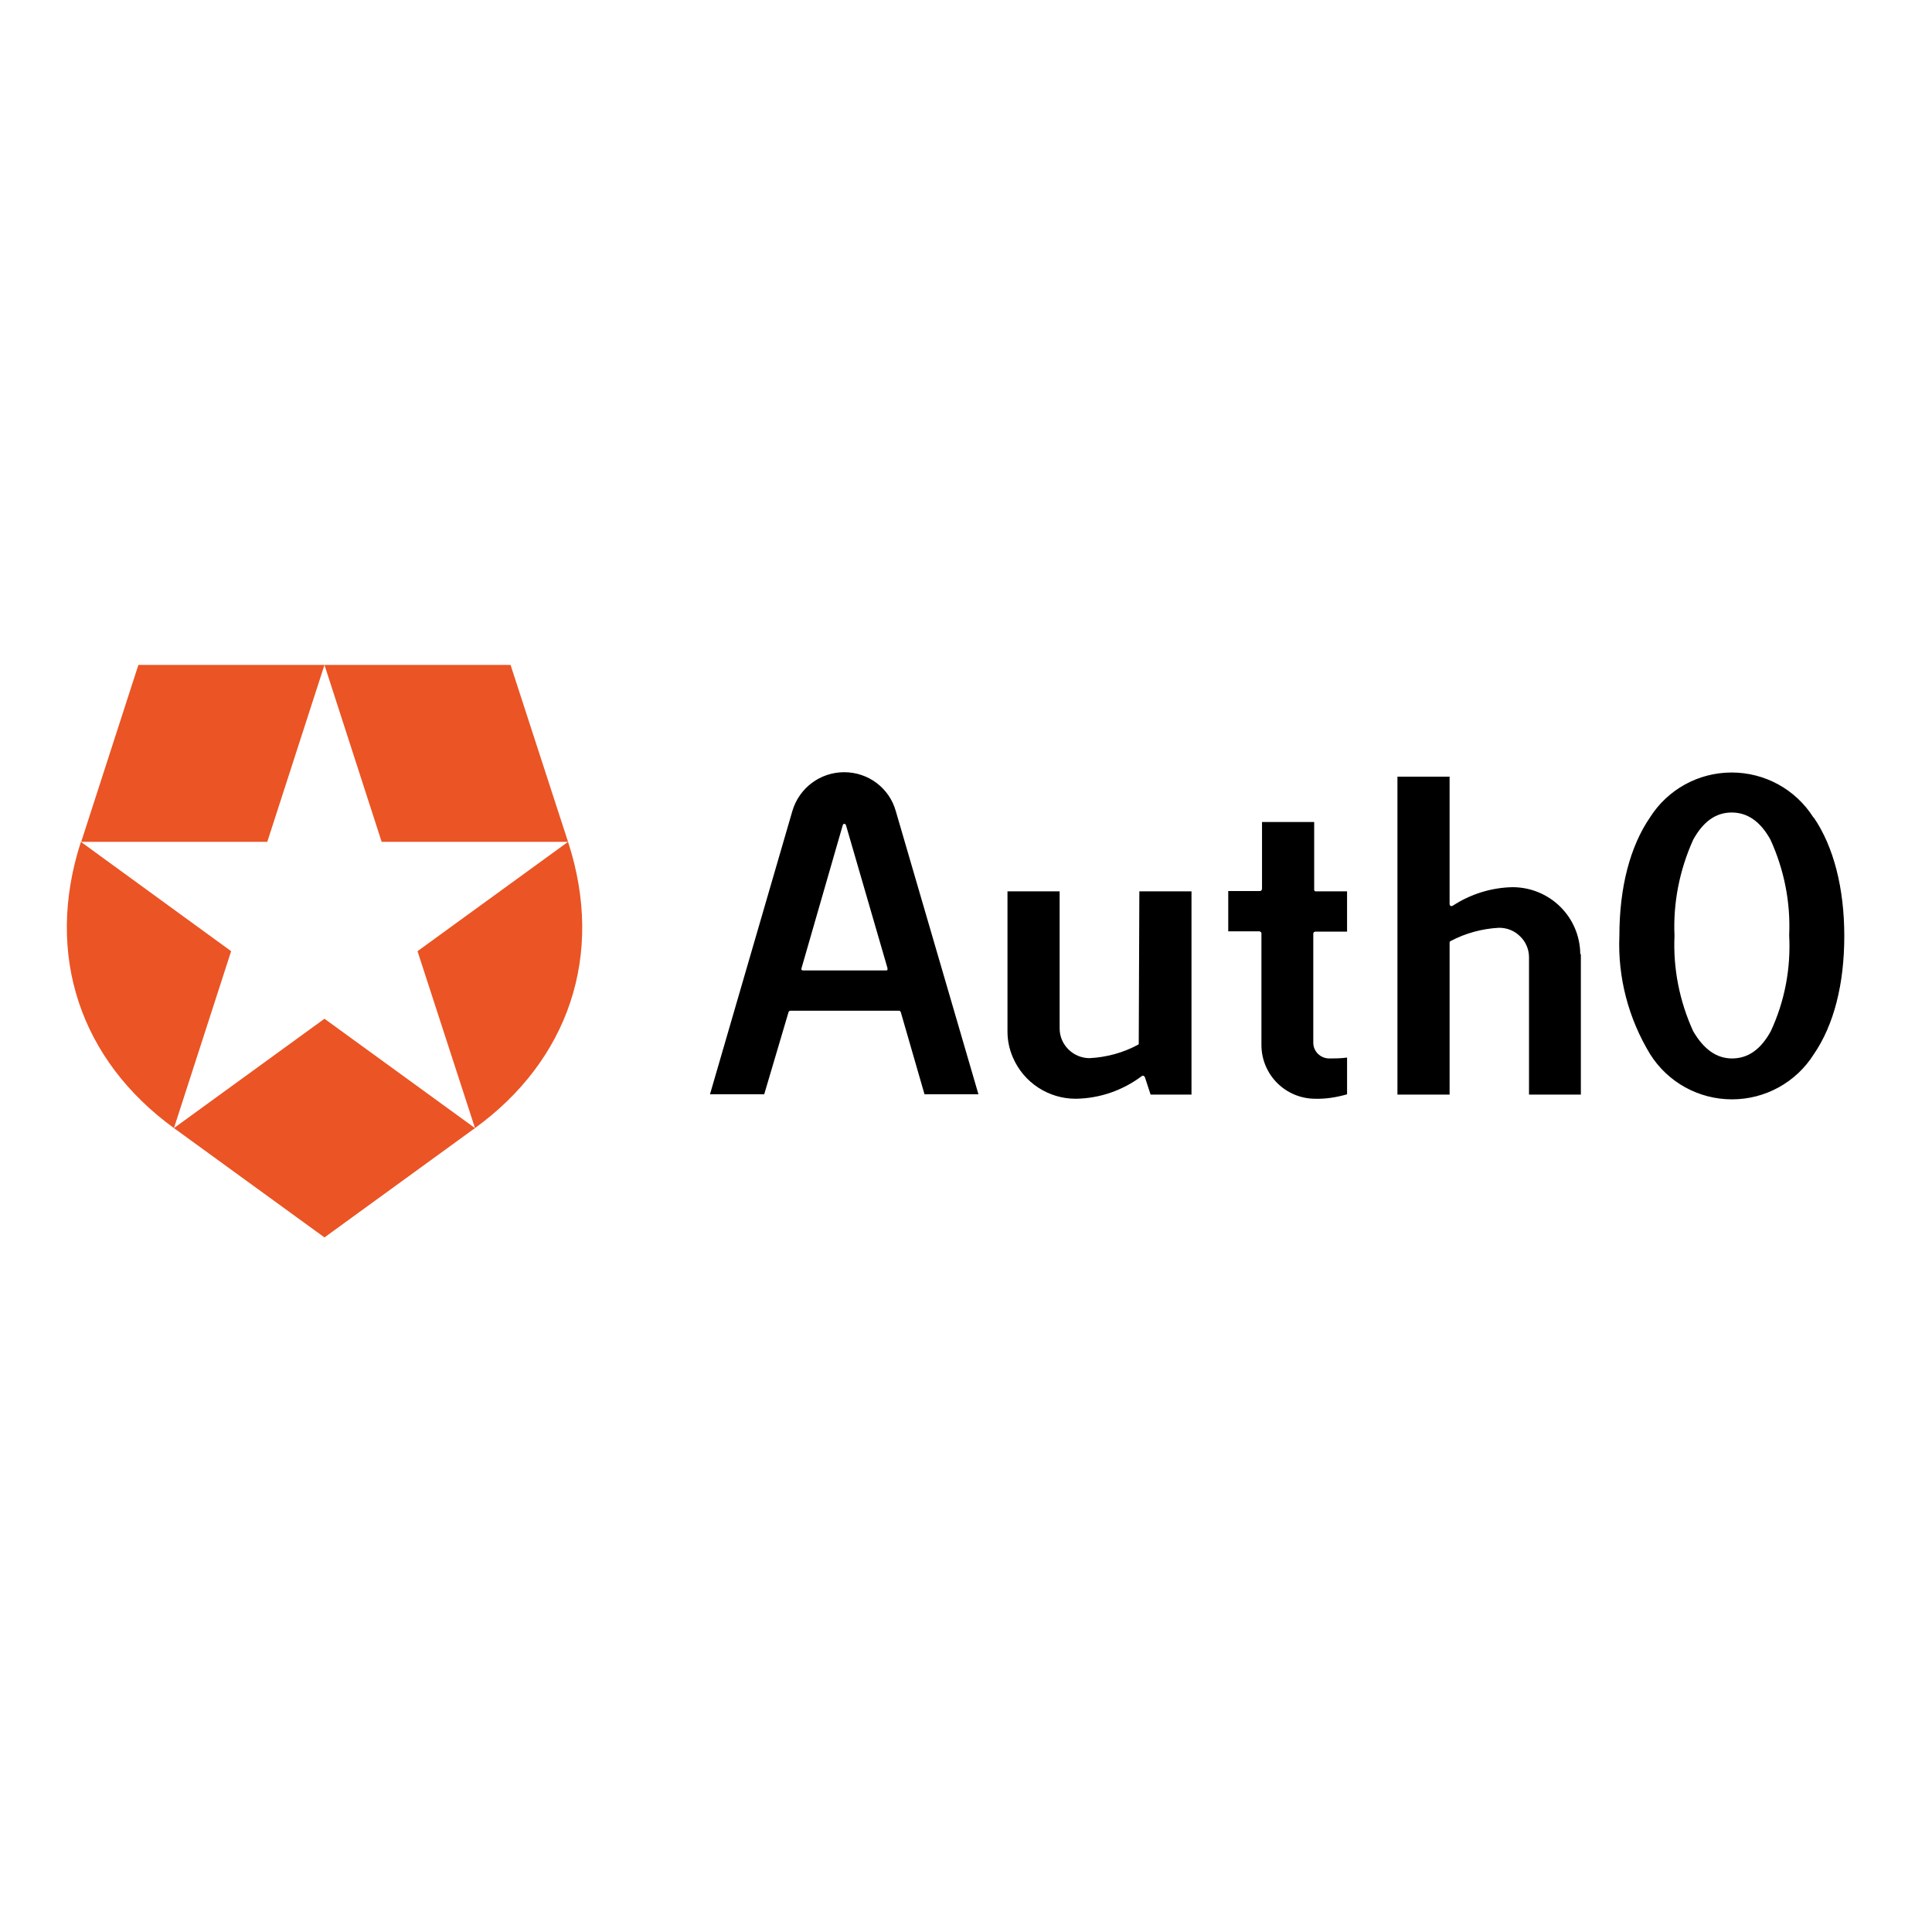 <?xml version="1.0" encoding="utf-8"?>
<!-- Generator: Adobe Illustrator 19.0.0, SVG Export Plug-In . SVG Version: 6.00 Build 0)  -->
<svg version="1.1" id="layer" xmlns="http://www.w3.org/2000/svg" xmlns:xlink="http://www.w3.org/1999/xlink" x="0px" y="0px"
	 viewBox="-153 -46 652 652" style="enable-background:new -153 -46 652 652;" xml:space="preserve">
<style type="text/css">
	.st0{fill:#EB5424;}
</style>
<path class="st0" d="M7.3,334.7L-12.1,275l50.8-36.9C51.2,276.4,38.7,311.9,7.3,334.7L7.3,334.7z M38.7,238.1l-19.4-59.7h-62.8
	l19.3,59.7C-24.2,238.1,38.7,238.1,38.7,238.1z M-43.5,178.4h-62.8l-19.3,59.7h62.8L-43.5,178.4z M-125.7,238.1
	c-12.4,38.3,0,73.8,31.4,96.6L-75,275L-125.7,238.1L-125.7,238.1z M-94.3,334.7l50.8,36.9l50.8-36.9l-50.8-36.9L-94.3,334.7
	L-94.3,334.7z"/>
<path d="M131.9,214.6c-8.1,0-15.2,5.3-17.5,13.1l-27.8,95.6h18.3l8.2-27.7c0.1-0.3,0.3-0.5,0.6-0.5h36.7c0.3,0,0.5,0.2,0.6,0.5
	l8,27.7h18.2l-27.9-95.6C147.1,219.9,140,214.6,131.9,214.6L131.9,214.6z M146.5,281.3c-0.1,0.2-0.3,0.2-0.5,0.2h-28
	c-0.2,0-0.4-0.1-0.5-0.2c-0.1-0.2-0.1-0.4,0-0.6l13.9-48.2c0.1-0.3,0.3-0.5,0.6-0.5c0.3,0.1,0.4,0.3,0.5,0.5l14,48.2
	C146.5,280.9,146.5,281.1,146.5,281.3L146.5,281.3z M231.5,254.8h17.6v68.6h-13.8l-1.9-5.8c-0.1-0.2-0.2-0.4-0.4-0.5
	c-0.2-0.1-0.4-0.1-0.6,0c-6.5,4.9-14.3,7.6-22.4,7.7c-9.2,0-17.6-5.5-21.2-14c-1.2-2.8-1.8-5.7-1.8-8.7v-47.3h17.6v46.3
	c0,5.5,4.6,10,10.1,10c5.7-0.3,11.3-1.8,16.3-4.5c0.2-0.1,0.4-0.3,0.3-0.5L231.5,254.8L231.5,254.8z M380.5,276v47.4H363V277
	c0-2.6-1.1-5.2-3-7c-1.9-1.9-4.4-2.9-7.1-2.9c-5.7,0.3-11.3,1.8-16.4,4.5c-0.2,0.1-0.3,0.3-0.3,0.6v51.2h-17.6V216.1h17.6v43
	c0,0.2,0.1,0.5,0.3,0.6c0.2,0.1,0.5,0.1,0.7,0c6.1-4,13.2-6.2,20.4-6.3c12.5,0.1,22.6,10.1,22.7,22.6H380.5z M290.9,254.8h10.7v13.6
	h-10.7c-0.2,0-0.3,0.1-0.5,0.2c-0.1,0.1-0.2,0.3-0.2,0.5v36.8c0,2.9,2.4,5.3,5.4,5.3c0,0,0,0,0,0c1.6,0,3.9,0,6-0.3v12.4
	c-3.5,1-7.1,1.6-10.7,1.5c-10,0-18.1-8-18.2-18v-37.8c0-0.4-0.3-0.6-0.7-0.7h-10.5v-13.6h10.7c0.4,0,0.6-0.3,0.7-0.7v-22.6h17.6
	v22.6C290.4,254.4,290.6,254.7,290.9,254.8L290.9,254.8z M459,229.9c-6-9.5-16.4-15.2-27.6-15.2c-11.2,0-21.6,5.7-27.6,15.2
	c-6.7,9.8-10.3,23.6-10.3,39.9c-0.6,14.1,3.1,28,10.4,40c6,9.5,16.4,15.2,27.6,15.2c11.2,0,21.6-5.7,27.6-15.2
	c6.8-9.9,10.3-23.7,10.3-39.9c0-16.2-3.6-30.2-10.3-40H459L459,229.9z M444.6,302c-3.4,6.2-7.7,9.2-13.1,9.2
	c-5.3,0-9.6-3.2-13.1-9.2c-4.6-10.1-6.8-21.1-6.3-32.2c-0.5-11.1,1.7-22.2,6.3-32.4c3.4-6.2,7.7-9.2,13-9.2c5.3,0,9.7,3,13.1,9.2
	c4.6,10.1,6.8,21.1,6.3,32.2C451.4,280.8,449.3,291.9,444.6,302z"/>
</svg>
